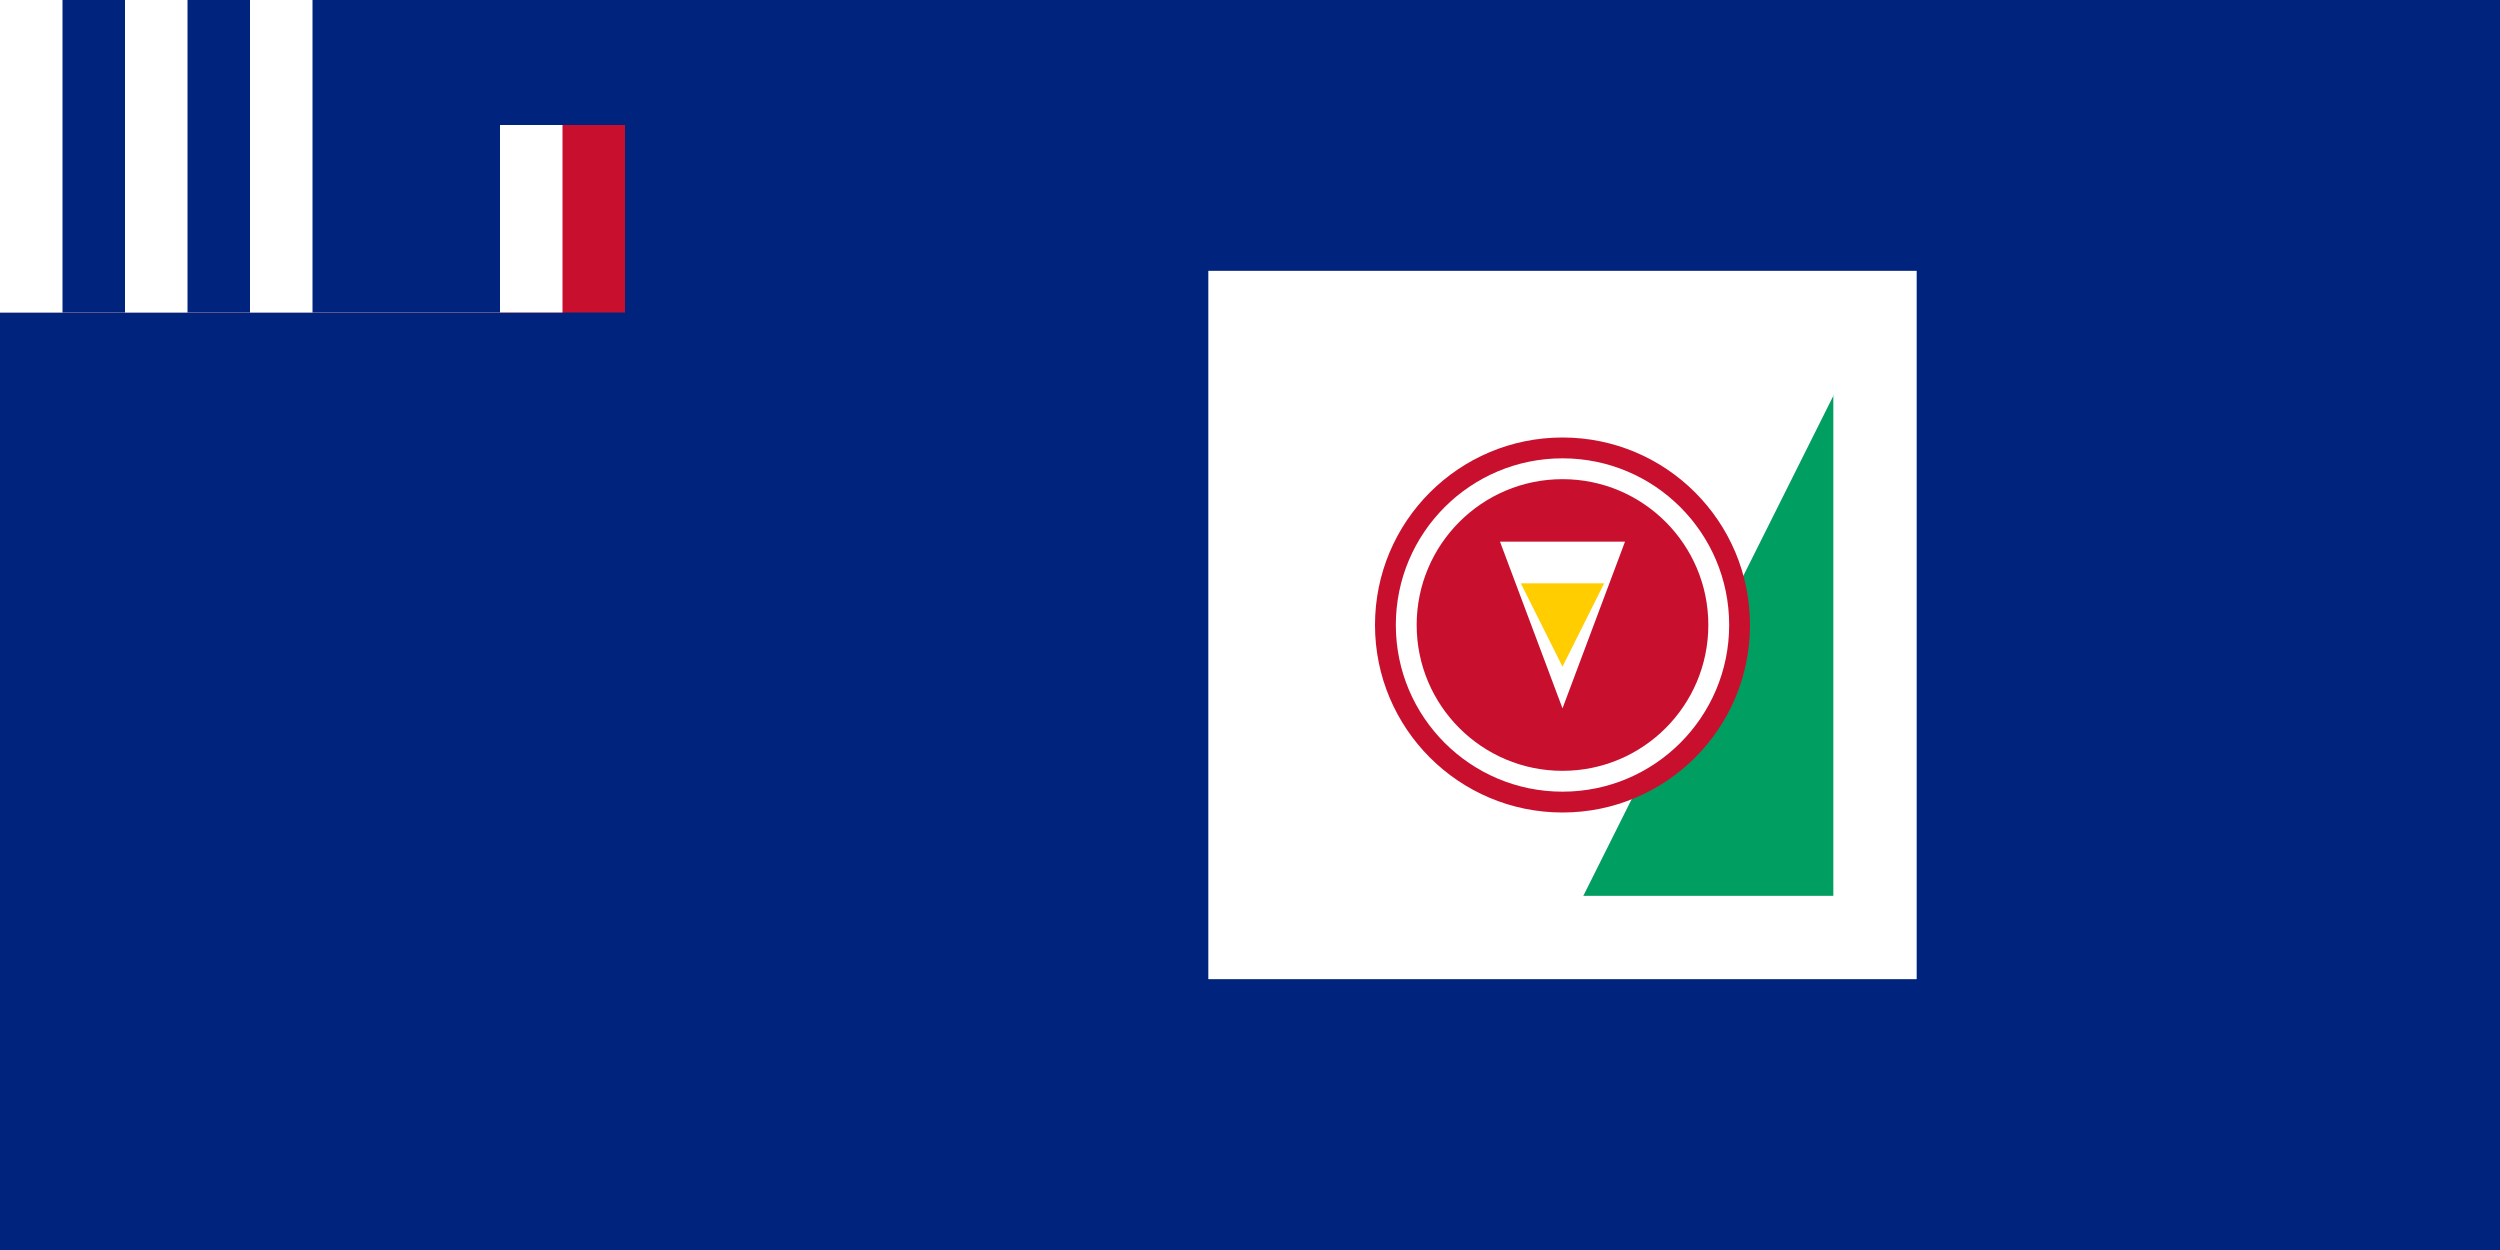 <svg xmlns="http://www.w3.org/2000/svg" viewBox="0 0 1200 600">
	<rect width="1200" height="600" fill="#00247D"/>
	<path fill="#C8102E" d="M0 0h300v150H0Z"/>
	<path fill="#FFF" d="M0 0h300v30h-30v120H0Z"/>
	<path fill="#00247D" d="M0 0h300v60h-60v90H0Z"/>
	<path fill="#FFF" d="M0 0h30v150H0Zm60 0h30v150H60Zm60 0h30v150h-30Z"/>
	<g transform="translate(600, 150)">
		<path fill="#009E60" d="M0 0h300v300H0Z"/>
		<path fill="none" stroke="#FFCD00" stroke-width="20" d="M0 0h300v300H0Z"/>
		<path fill="none" stroke="#FFF" stroke-width="40" d="M0 0h300v300H0Z"/>
		<path fill="#FFF" d="M0 0h300L150 300H0Z"/>
		<circle cx="150" cy="150" r="90" fill="#C8102E"/>
		<circle cx="150" cy="150" r="80" fill="#FFF"/>
		<circle cx="150" cy="150" r="70" fill="#C8102E"/>
		<path fill="#FFF" d="M120 110h60l-30 80Z"/>
		<path fill="#FFCD00" d="M130 130h40l-20 40Z"/>
	</g>
</svg>